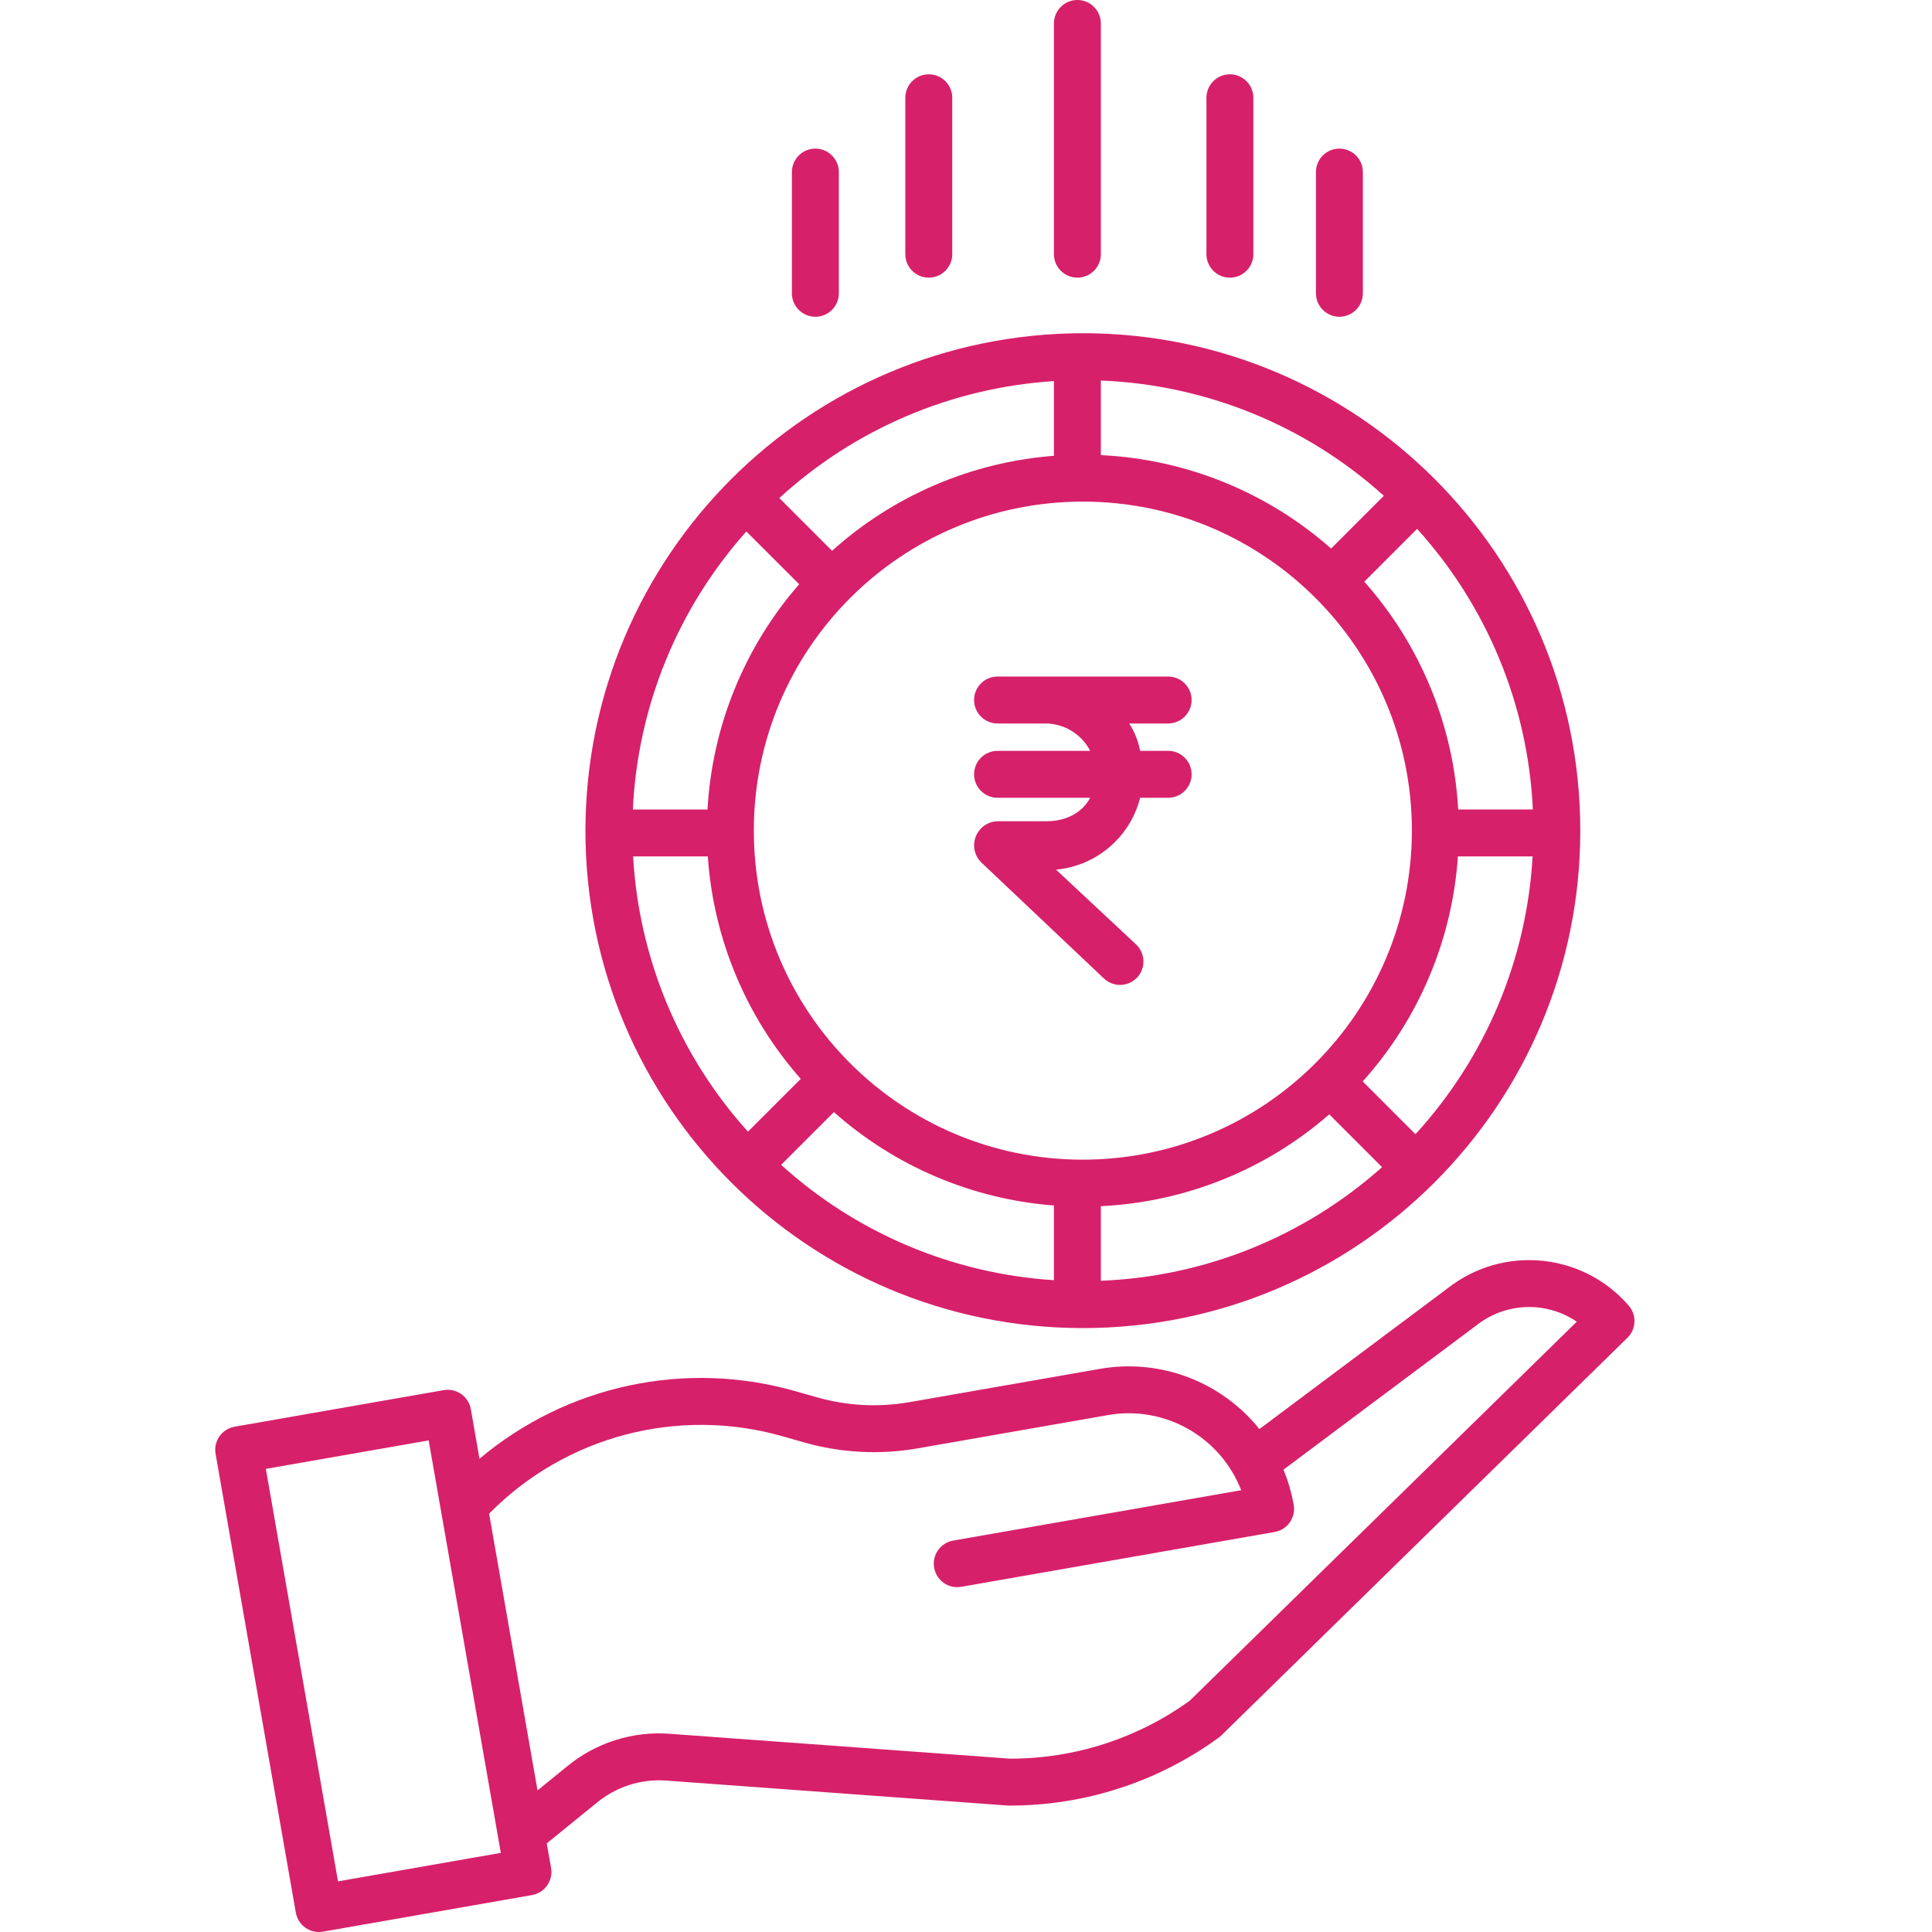 <svg xmlns="http://www.w3.org/2000/svg" version="1.1" xmlns:xlink="http://www.w3.org/1999/xlink" xmlns:svgjs="http://svgjs.com/svgjs" width="512" height="512" x="0" y="0" viewBox="0 0 494 494.036" style="enable-background:new 0 0 512 512" xml:space="preserve" class=""><g transform="matrix(1,0,0,1,55,0)"><path xmlns="http://www.w3.org/2000/svg" d="m65.383 360.352c-.57-3.266-3.68-5.449-6.941-4.879l-53.457 9.352c-3.266.57-5.449 3.68-4.875 6.945l20.516 117.297c.273 1.57 1.16 2.965 2.461 3.883 1.305.914 2.918 1.273 4.484.996l53.453-9.352c3.262-.57 5.445-3.68 4.875-6.941l-1.102-6.285 12.715-10.324c4.992-4.156 11.406-6.211 17.887-5.723l87.164 6.371c.133.012.27.016.398.016 19.297.066 38.113-6.031 53.703-17.406.227-.168.445-.352.648-.551l103.824-101.66c2.27-2.219 2.414-5.824.336-8.223-11.789-13.605-32.191-15.551-46.34-4.414l-48.109 35.977c-9.766-12.176-25.379-18.078-40.758-15.398l-48.746 8.523c-7.848 1.363-15.898.945-23.562-1.227l-5.453-1.551c-28.16-8.09-58.5-1.621-80.914 17.25zm-33.969 120.734-18.453-105.477 41.637-7.281 18.449 105.477zm113.812-113.773 5.453 1.551c9.402 2.664 19.285 3.18 28.918 1.508l48.742-8.527c14.473-2.508 28.703 5.531 34.027 19.219l-73.641 12.879c-3.262.57-5.445 3.68-4.875 6.945.57 3.266 3.68 5.449 6.945 4.875l80.125-14.016c3.266-.57 5.449-3.68 4.875-6.945-.539-3.082-1.418-6.098-2.617-8.988l49.207-36.801c.039-.031.082-.062.125-.098 7.438-5.887 17.832-6.27 25.68-.945l-98.957 96.902c-13.383 9.672-29.484 14.867-46 14.836l-86.961-6.355c-9.547-.723-19.004 2.293-26.371 8.41l-7.469 6.066-12.379-70.766c19.543-19.863 48.391-27.441 75.172-19.75zm0 0" fill="#d7206a" data-original="#000000" class=""></path><path xmlns="http://www.w3.org/2000/svg" d="m243.691 185c3.312 0 6-2.688 6-6s-2.688-6-6-6h-43.621c-3.312 0-6 2.688-6 6s2.688 6 6 6h12.48c4.734.113 9.027 2.797 11.207 7h-23.688c-3.312 0-6 2.688-6 6s2.688 6 6 6h23.688c-2.148 4-6.363 6-11.207 6h-12.48c-2.477.066-4.672 1.609-5.57 3.918-.902 2.309-.328 4.934 1.449 6.656l31.199 29.52c1.539 1.543 3.797 2.133 5.895 1.531 2.098-.602 3.703-2.297 4.188-4.422.488-2.125-.219-4.352-1.848-5.805l-20.363-19.023c10.34-.949 18.957-8.312 21.508-18.375h7.164c3.312 0 6-2.688 6-6s-2.688-6-6-6h-7.164c-.469-2.492-1.418-4.867-2.789-7zm0 0" fill="#d7206a" data-original="#000000" class=""></path><path xmlns="http://www.w3.org/2000/svg" d="m94.684 212.406c0 70.25 56.949 127.199 127.199 127.199s127.199-56.949 127.199-127.199-56.949-127.199-127.199-127.199c-70.219.078-127.121 56.98-127.199 127.199zm31.293 6.594c1.434 21.062 9.789 41.059 23.766 56.879l-13.5 13.5c-17.527-19.426-27.887-44.258-29.367-70.379zm32.242 65.375c15.641 13.895 35.402 22.285 56.266 23.887v19.098c-25.922-1.648-50.516-12.047-69.762-29.488zm68.266 24.055c21.559-1.016 42.141-9.289 58.406-23.477l13.5 13.5c-19.867 17.738-45.293 28.012-71.906 29.055zm-4.602-11.887c-46.465 0-84.137-37.668-84.137-84.137s37.668-84.137 84.137-84.137 84.137 37.672 84.137 84.137c-.055 46.445-37.691 84.082-84.137 84.137zm63.473-156.273c-16.332-14.434-37.102-22.859-58.871-23.887v-19.074c26.824 1.051 52.434 11.477 72.367 29.465zm-70.871-23.715c-21.07 1.617-41.016 10.156-56.727 24.293l-13.492-13.492c19.309-17.688 44.086-28.238 70.219-29.902zm-65.148 32.844c-14.004 16.059-22.25 36.328-23.434 57.602h-19.09c1.219-26.332 11.469-51.438 29.023-71.102zm157.598 140.629-13.492-13.496c14.316-15.918 22.887-36.172 24.344-57.531h19.098c-1.496 26.418-12.078 51.508-29.949 71.023zm30.016-83.027h-19.09c-1.199-21.57-9.664-42.102-24.012-58.258l13.5-13.5c17.906 19.754 28.371 45.125 29.602 71.758zm0 0" fill="#d7206a" data-original="#000000" class=""></path><path xmlns="http://www.w3.org/2000/svg" d="m226.484 65v-59c0-3.312-2.688-6-6-6s-6 2.688-6 6v59c0 3.312 2.688 6 6 6s6-2.688 6-6zm0 0" fill="#d7206a" data-original="#000000" class=""></path><path xmlns="http://www.w3.org/2000/svg" d="m265.484 65v-40c0-3.312-2.688-6-6-6s-6 2.688-6 6v40c0 3.312 2.688 6 6 6s6-2.688 6-6zm0 0" fill="#d7206a" data-original="#000000" class=""></path><path xmlns="http://www.w3.org/2000/svg" d="m188.484 65v-40c0-3.312-2.688-6-6-6s-6 2.688-6 6v40c0 3.312 2.688 6 6 6s6-2.688 6-6zm0 0" fill="#d7206a" data-original="#000000" class=""></path><path xmlns="http://www.w3.org/2000/svg" d="m293.484 75v-31c0-3.312-2.688-6-6-6s-6 2.688-6 6v31c0 3.312 2.688 6 6 6s6-2.688 6-6zm0 0" fill="#d7206a" data-original="#000000" class=""></path><path xmlns="http://www.w3.org/2000/svg" d="m159.484 75v-31c0-3.312-2.688-6-6-6s-6 2.688-6 6v31c0 3.312 2.688 6 6 6s6-2.688 6-6zm0 0" fill="#d7206a" data-original="#000000" class=""></path></g></svg>
